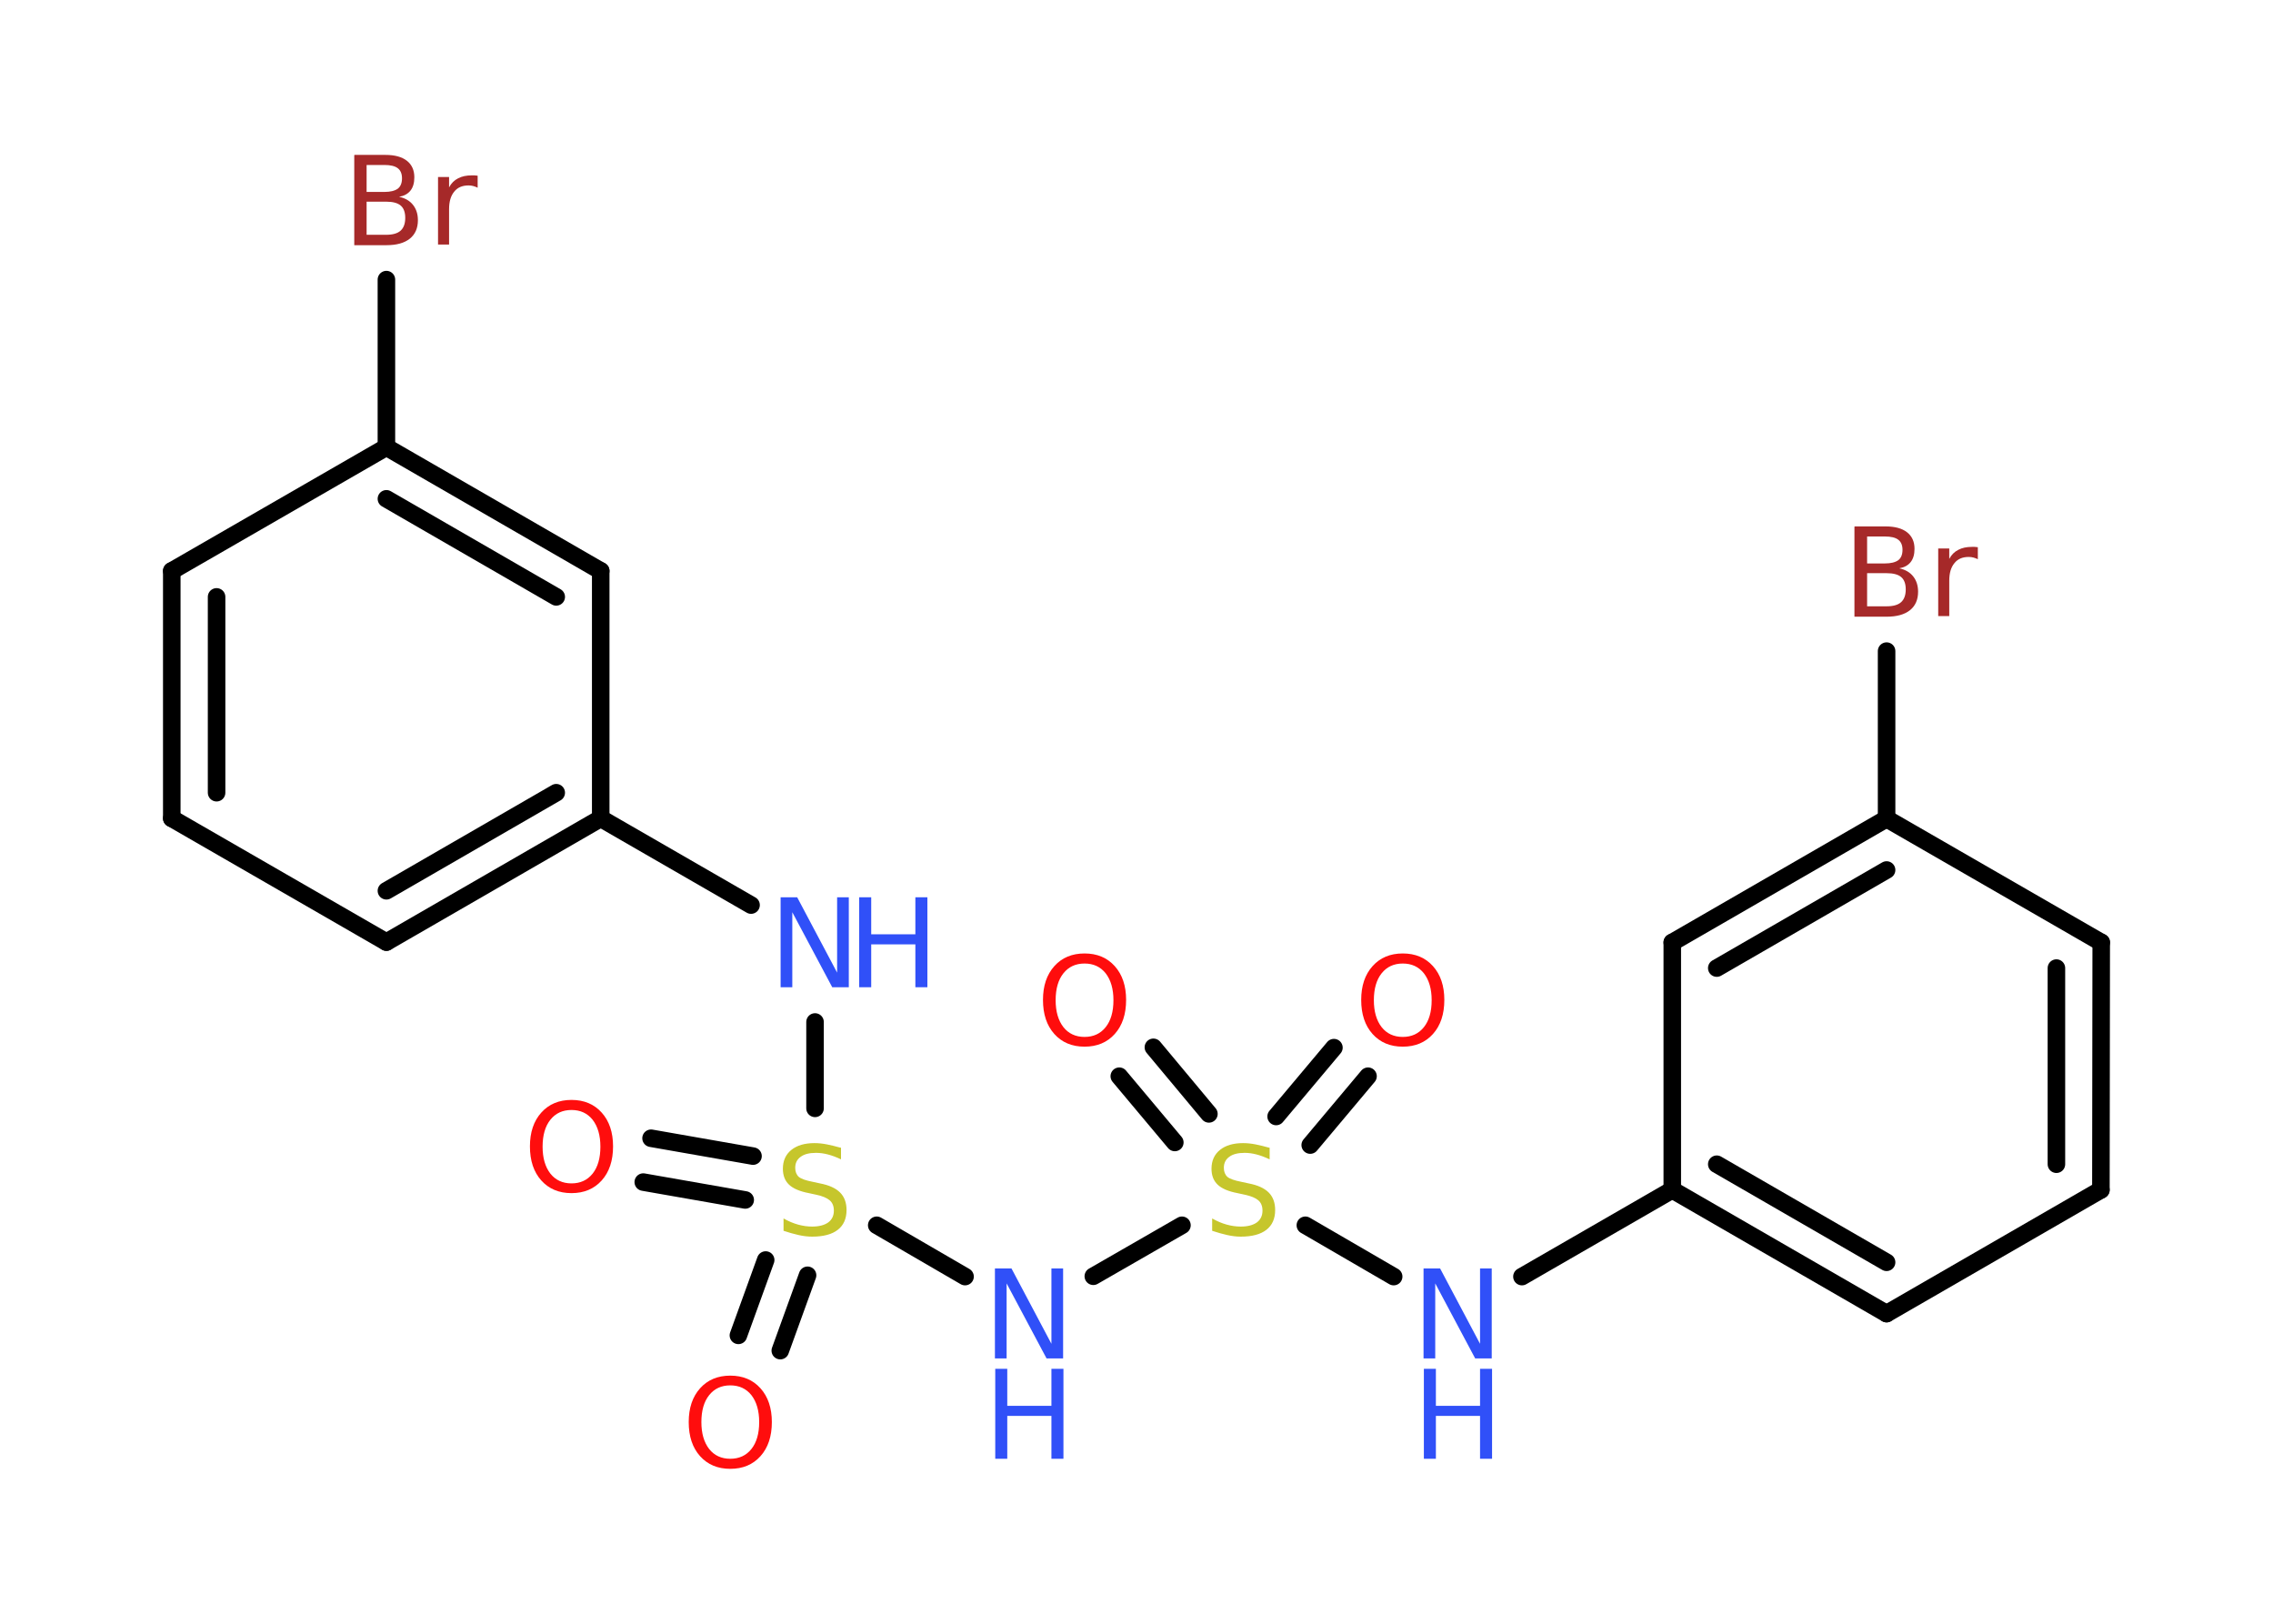 <?xml version='1.0' encoding='UTF-8'?>
<!DOCTYPE svg PUBLIC "-//W3C//DTD SVG 1.1//EN" "http://www.w3.org/Graphics/SVG/1.1/DTD/svg11.dtd">
<svg version='1.2' xmlns='http://www.w3.org/2000/svg' xmlns:xlink='http://www.w3.org/1999/xlink' width='70.0mm' height='50.0mm' viewBox='0 0 70.0 50.0'>
  <desc>Generated by the Chemistry Development Kit (http://github.com/cdk)</desc>
  <g stroke-linecap='round' stroke-linejoin='round' stroke='#000000' stroke-width='.54' fill='#3050F8'>
    <rect x='.0' y='.0' width='70.0' height='50.0' fill='#FFFFFF' stroke='none'/>
    <g id='mol1' class='mol'>
      <g id='mol1bnd1' class='bond'>
        <line x1='20.05' y1='35.05' x2='23.19' y2='35.6'/>
        <line x1='19.81' y1='36.4' x2='22.95' y2='36.95'/>
      </g>
      <g id='mol1bnd2' class='bond'>
        <line x1='24.87' y1='39.27' x2='24.03' y2='41.59'/>
        <line x1='23.58' y1='38.8' x2='22.74' y2='41.12'/>
      </g>
      <line id='mol1bnd3' class='bond' x1='25.1' y1='34.13' x2='25.1' y2='31.47'/>
      <line id='mol1bnd4' class='bond' x1='23.13' y1='27.87' x2='18.5' y2='25.2'/>
      <g id='mol1bnd5' class='bond'>
        <line x1='11.9' y1='29.01' x2='18.5' y2='25.2'/>
        <line x1='11.9' y1='27.43' x2='17.13' y2='24.41'/>
      </g>
      <line id='mol1bnd6' class='bond' x1='11.9' y1='29.01' x2='5.29' y2='25.2'/>
      <g id='mol1bnd7' class='bond'>
        <line x1='5.29' y1='17.58' x2='5.29' y2='25.2'/>
        <line x1='6.67' y1='18.38' x2='6.67' y2='24.41'/>
      </g>
      <line id='mol1bnd8' class='bond' x1='5.29' y1='17.58' x2='11.9' y2='13.77'/>
      <line id='mol1bnd9' class='bond' x1='11.9' y1='13.77' x2='11.9' y2='8.61'/>
      <g id='mol1bnd10' class='bond'>
        <line x1='18.5' y1='17.58' x2='11.9' y2='13.77'/>
        <line x1='17.13' y1='18.38' x2='11.9' y2='15.36'/>
      </g>
      <line id='mol1bnd11' class='bond' x1='18.5' y1='25.2' x2='18.5' y2='17.58'/>
      <line id='mol1bnd12' class='bond' x1='27.0' y1='37.73' x2='29.72' y2='39.31'/>
      <line id='mol1bnd13' class='bond' x1='33.67' y1='39.3' x2='36.4' y2='37.73'/>
      <g id='mol1bnd14' class='bond'>
        <line x1='36.18' y1='35.18' x2='34.47' y2='33.14'/>
        <line x1='37.23' y1='34.3' x2='35.52' y2='32.25'/>
      </g>
      <g id='mol1bnd15' class='bond'>
        <line x1='39.3' y1='34.38' x2='41.08' y2='32.26'/>
        <line x1='40.35' y1='35.26' x2='42.13' y2='33.14'/>
      </g>
      <line id='mol1bnd16' class='bond' x1='40.2' y1='37.73' x2='42.92' y2='39.31'/>
      <line id='mol1bnd17' class='bond' x1='46.87' y1='39.31' x2='51.5' y2='36.64'/>
      <g id='mol1bnd18' class='bond'>
        <line x1='51.5' y1='36.64' x2='58.1' y2='40.45'/>
        <line x1='52.87' y1='35.85' x2='58.1' y2='38.87'/>
      </g>
      <line id='mol1bnd19' class='bond' x1='58.1' y1='40.45' x2='64.7' y2='36.64'/>
      <g id='mol1bnd20' class='bond'>
        <line x1='64.7' y1='36.64' x2='64.71' y2='29.02'/>
        <line x1='63.33' y1='35.85' x2='63.33' y2='29.81'/>
      </g>
      <line id='mol1bnd21' class='bond' x1='64.71' y1='29.02' x2='58.1' y2='25.21'/>
      <line id='mol1bnd22' class='bond' x1='58.1' y1='25.21' x2='58.1' y2='20.05'/>
      <g id='mol1bnd23' class='bond'>
        <line x1='58.1' y1='25.21' x2='51.5' y2='29.02'/>
        <line x1='58.1' y1='26.79' x2='52.87' y2='29.81'/>
      </g>
      <line id='mol1bnd24' class='bond' x1='51.5' y1='36.64' x2='51.5' y2='29.02'/>
      <path id='mol1atm1' class='atom' d='M17.6 34.18q-.41 .0 -.65 .3q-.24 .3 -.24 .83q.0 .52 .24 .83q.24 .3 .65 .3q.41 .0 .65 -.3q.24 -.3 .24 -.83q.0 -.52 -.24 -.83q-.24 -.3 -.65 -.3zM17.6 33.87q.58 .0 .93 .39q.35 .39 .35 1.04q.0 .66 -.35 1.05q-.35 .39 -.93 .39q-.58 .0 -.93 -.39q-.35 -.39 -.35 -1.05q.0 -.65 .35 -1.04q.35 -.39 .93 -.39z' stroke='none' fill='#FF0D0D'/>
      <path id='mol1atm2' class='atom' d='M25.9 35.34v.36q-.21 -.1 -.4 -.15q-.19 -.05 -.37 -.05q-.31 .0 -.47 .12q-.17 .12 -.17 .34q.0 .18 .11 .28q.11 .09 .42 .15l.23 .05q.42 .08 .62 .28q.2 .2 .2 .54q.0 .4 -.27 .61q-.27 .21 -.79 .21q-.2 .0 -.42 -.05q-.22 -.05 -.46 -.13v-.38q.23 .13 .45 .19q.22 .06 .43 .06q.32 .0 .5 -.13q.17 -.13 .17 -.36q.0 -.21 -.13 -.32q-.13 -.11 -.41 -.17l-.23 -.05q-.42 -.08 -.61 -.26q-.19 -.18 -.19 -.49q.0 -.37 .26 -.58q.26 -.21 .71 -.21q.19 .0 .39 .04q.2 .04 .41 .1z' stroke='none' fill='#C6C62C'/>
      <path id='mol1atm3' class='atom' d='M22.49 42.66q-.41 .0 -.65 .3q-.24 .3 -.24 .83q.0 .52 .24 .83q.24 .3 .65 .3q.41 .0 .65 -.3q.24 -.3 .24 -.83q.0 -.52 -.24 -.83q-.24 -.3 -.65 -.3zM22.49 42.36q.58 .0 .93 .39q.35 .39 .35 1.04q.0 .66 -.35 1.05q-.35 .39 -.93 .39q-.58 .0 -.93 -.39q-.35 -.39 -.35 -1.05q.0 -.65 .35 -1.04q.35 -.39 .93 -.39z' stroke='none' fill='#FF0D0D'/>
      <g id='mol1atm4' class='atom'>
        <path d='M24.05 27.63h.5l1.23 2.32v-2.32h.36v2.77h-.51l-1.23 -2.31v2.31h-.36v-2.77z' stroke='none'/>
        <path d='M26.46 27.63h.37v1.14h1.36v-1.14h.37v2.77h-.37v-1.32h-1.36v1.32h-.37v-2.77z' stroke='none'/>
      </g>
      <path id='mol1atm10' class='atom' d='M11.29 6.21v1.02h.6q.31 .0 .45 -.13q.14 -.13 .14 -.39q.0 -.26 -.14 -.38q-.14 -.12 -.45 -.12h-.6zM11.29 5.08v.83h.55q.27 .0 .41 -.1q.13 -.1 .13 -.32q.0 -.21 -.13 -.31q-.13 -.1 -.41 -.1h-.55zM10.92 4.77h.95q.43 .0 .66 .18q.23 .18 .23 .51q.0 .26 -.12 .41q-.12 .15 -.35 .19q.28 .06 .43 .25q.15 .19 .15 .47q.0 .37 -.25 .57q-.25 .2 -.72 .2h-.99v-2.77zM14.71 5.78q-.06 -.03 -.13 -.05q-.07 -.02 -.15 -.02q-.29 .0 -.44 .19q-.16 .19 -.16 .54v1.09h-.34v-2.08h.34v.32q.1 -.19 .28 -.28q.17 -.09 .42 -.09q.04 .0 .08 .0q.04 .0 .1 .01v.35z' stroke='none' fill='#A62929'/>
      <g id='mol1atm12' class='atom'>
        <path d='M30.65 39.06h.5l1.23 2.32v-2.32h.36v2.77h-.51l-1.23 -2.31v2.31h-.36v-2.77z' stroke='none'/>
        <path d='M30.65 42.15h.37v1.14h1.36v-1.14h.37v2.77h-.37v-1.32h-1.36v1.32h-.37v-2.77z' stroke='none'/>
      </g>
      <path id='mol1atm13' class='atom' d='M39.1 35.34v.36q-.21 -.1 -.4 -.15q-.19 -.05 -.37 -.05q-.31 .0 -.47 .12q-.17 .12 -.17 .34q.0 .18 .11 .28q.11 .09 .42 .15l.23 .05q.42 .08 .62 .28q.2 .2 .2 .54q.0 .4 -.27 .61q-.27 .21 -.79 .21q-.2 .0 -.42 -.05q-.22 -.05 -.46 -.13v-.38q.23 .13 .45 .19q.22 .06 .43 .06q.32 .0 .5 -.13q.17 -.13 .17 -.36q.0 -.21 -.13 -.32q-.13 -.11 -.41 -.17l-.23 -.05q-.42 -.08 -.61 -.26q-.19 -.18 -.19 -.49q.0 -.37 .26 -.58q.26 -.21 .71 -.21q.19 .0 .39 .04q.2 .04 .41 .1z' stroke='none' fill='#C6C62C'/>
      <path id='mol1atm14' class='atom' d='M33.4 29.67q-.41 .0 -.65 .3q-.24 .3 -.24 .83q.0 .52 .24 .83q.24 .3 .65 .3q.41 .0 .65 -.3q.24 -.3 .24 -.83q.0 -.52 -.24 -.83q-.24 -.3 -.65 -.3zM33.4 29.36q.58 .0 .93 .39q.35 .39 .35 1.04q.0 .66 -.35 1.05q-.35 .39 -.93 .39q-.58 .0 -.93 -.39q-.35 -.39 -.35 -1.05q.0 -.65 .35 -1.04q.35 -.39 .93 -.39z' stroke='none' fill='#FF0D0D'/>
      <path id='mol1atm15' class='atom' d='M43.2 29.67q-.41 .0 -.65 .3q-.24 .3 -.24 .83q.0 .52 .24 .83q.24 .3 .65 .3q.41 .0 .65 -.3q.24 -.3 .24 -.83q.0 -.52 -.24 -.83q-.24 -.3 -.65 -.3zM43.2 29.36q.58 .0 .93 .39q.35 .39 .35 1.04q.0 .66 -.35 1.05q-.35 .39 -.93 .39q-.58 .0 -.93 -.39q-.35 -.39 -.35 -1.05q.0 -.65 .35 -1.04q.35 -.39 .93 -.39z' stroke='none' fill='#FF0D0D'/>
      <g id='mol1atm16' class='atom'>
        <path d='M43.85 39.06h.5l1.23 2.32v-2.32h.36v2.77h-.51l-1.23 -2.31v2.31h-.36v-2.77z' stroke='none'/>
        <path d='M43.85 42.15h.37v1.14h1.36v-1.14h.37v2.77h-.37v-1.32h-1.36v1.32h-.37v-2.77z' stroke='none'/>
      </g>
      <path id='mol1atm22' class='atom' d='M57.5 17.65v1.02h.6q.31 .0 .45 -.13q.14 -.13 .14 -.39q.0 -.26 -.14 -.38q-.14 -.12 -.45 -.12h-.6zM57.5 16.52v.83h.55q.27 .0 .41 -.1q.13 -.1 .13 -.32q.0 -.21 -.13 -.31q-.13 -.1 -.41 -.1h-.55zM57.12 16.21h.95q.43 .0 .66 .18q.23 .18 .23 .51q.0 .26 -.12 .41q-.12 .15 -.35 .19q.28 .06 .43 .25q.15 .19 .15 .47q.0 .37 -.25 .57q-.25 .2 -.72 .2h-.99v-2.77zM60.91 17.22q-.06 -.03 -.13 -.05q-.07 -.02 -.15 -.02q-.29 .0 -.44 .19q-.16 .19 -.16 .54v1.09h-.34v-2.08h.34v.32q.1 -.19 .28 -.28q.17 -.09 .42 -.09q.04 .0 .08 .0q.04 .0 .1 .01v.35z' stroke='none' fill='#A62929'/>
    </g>
  </g>
</svg>
